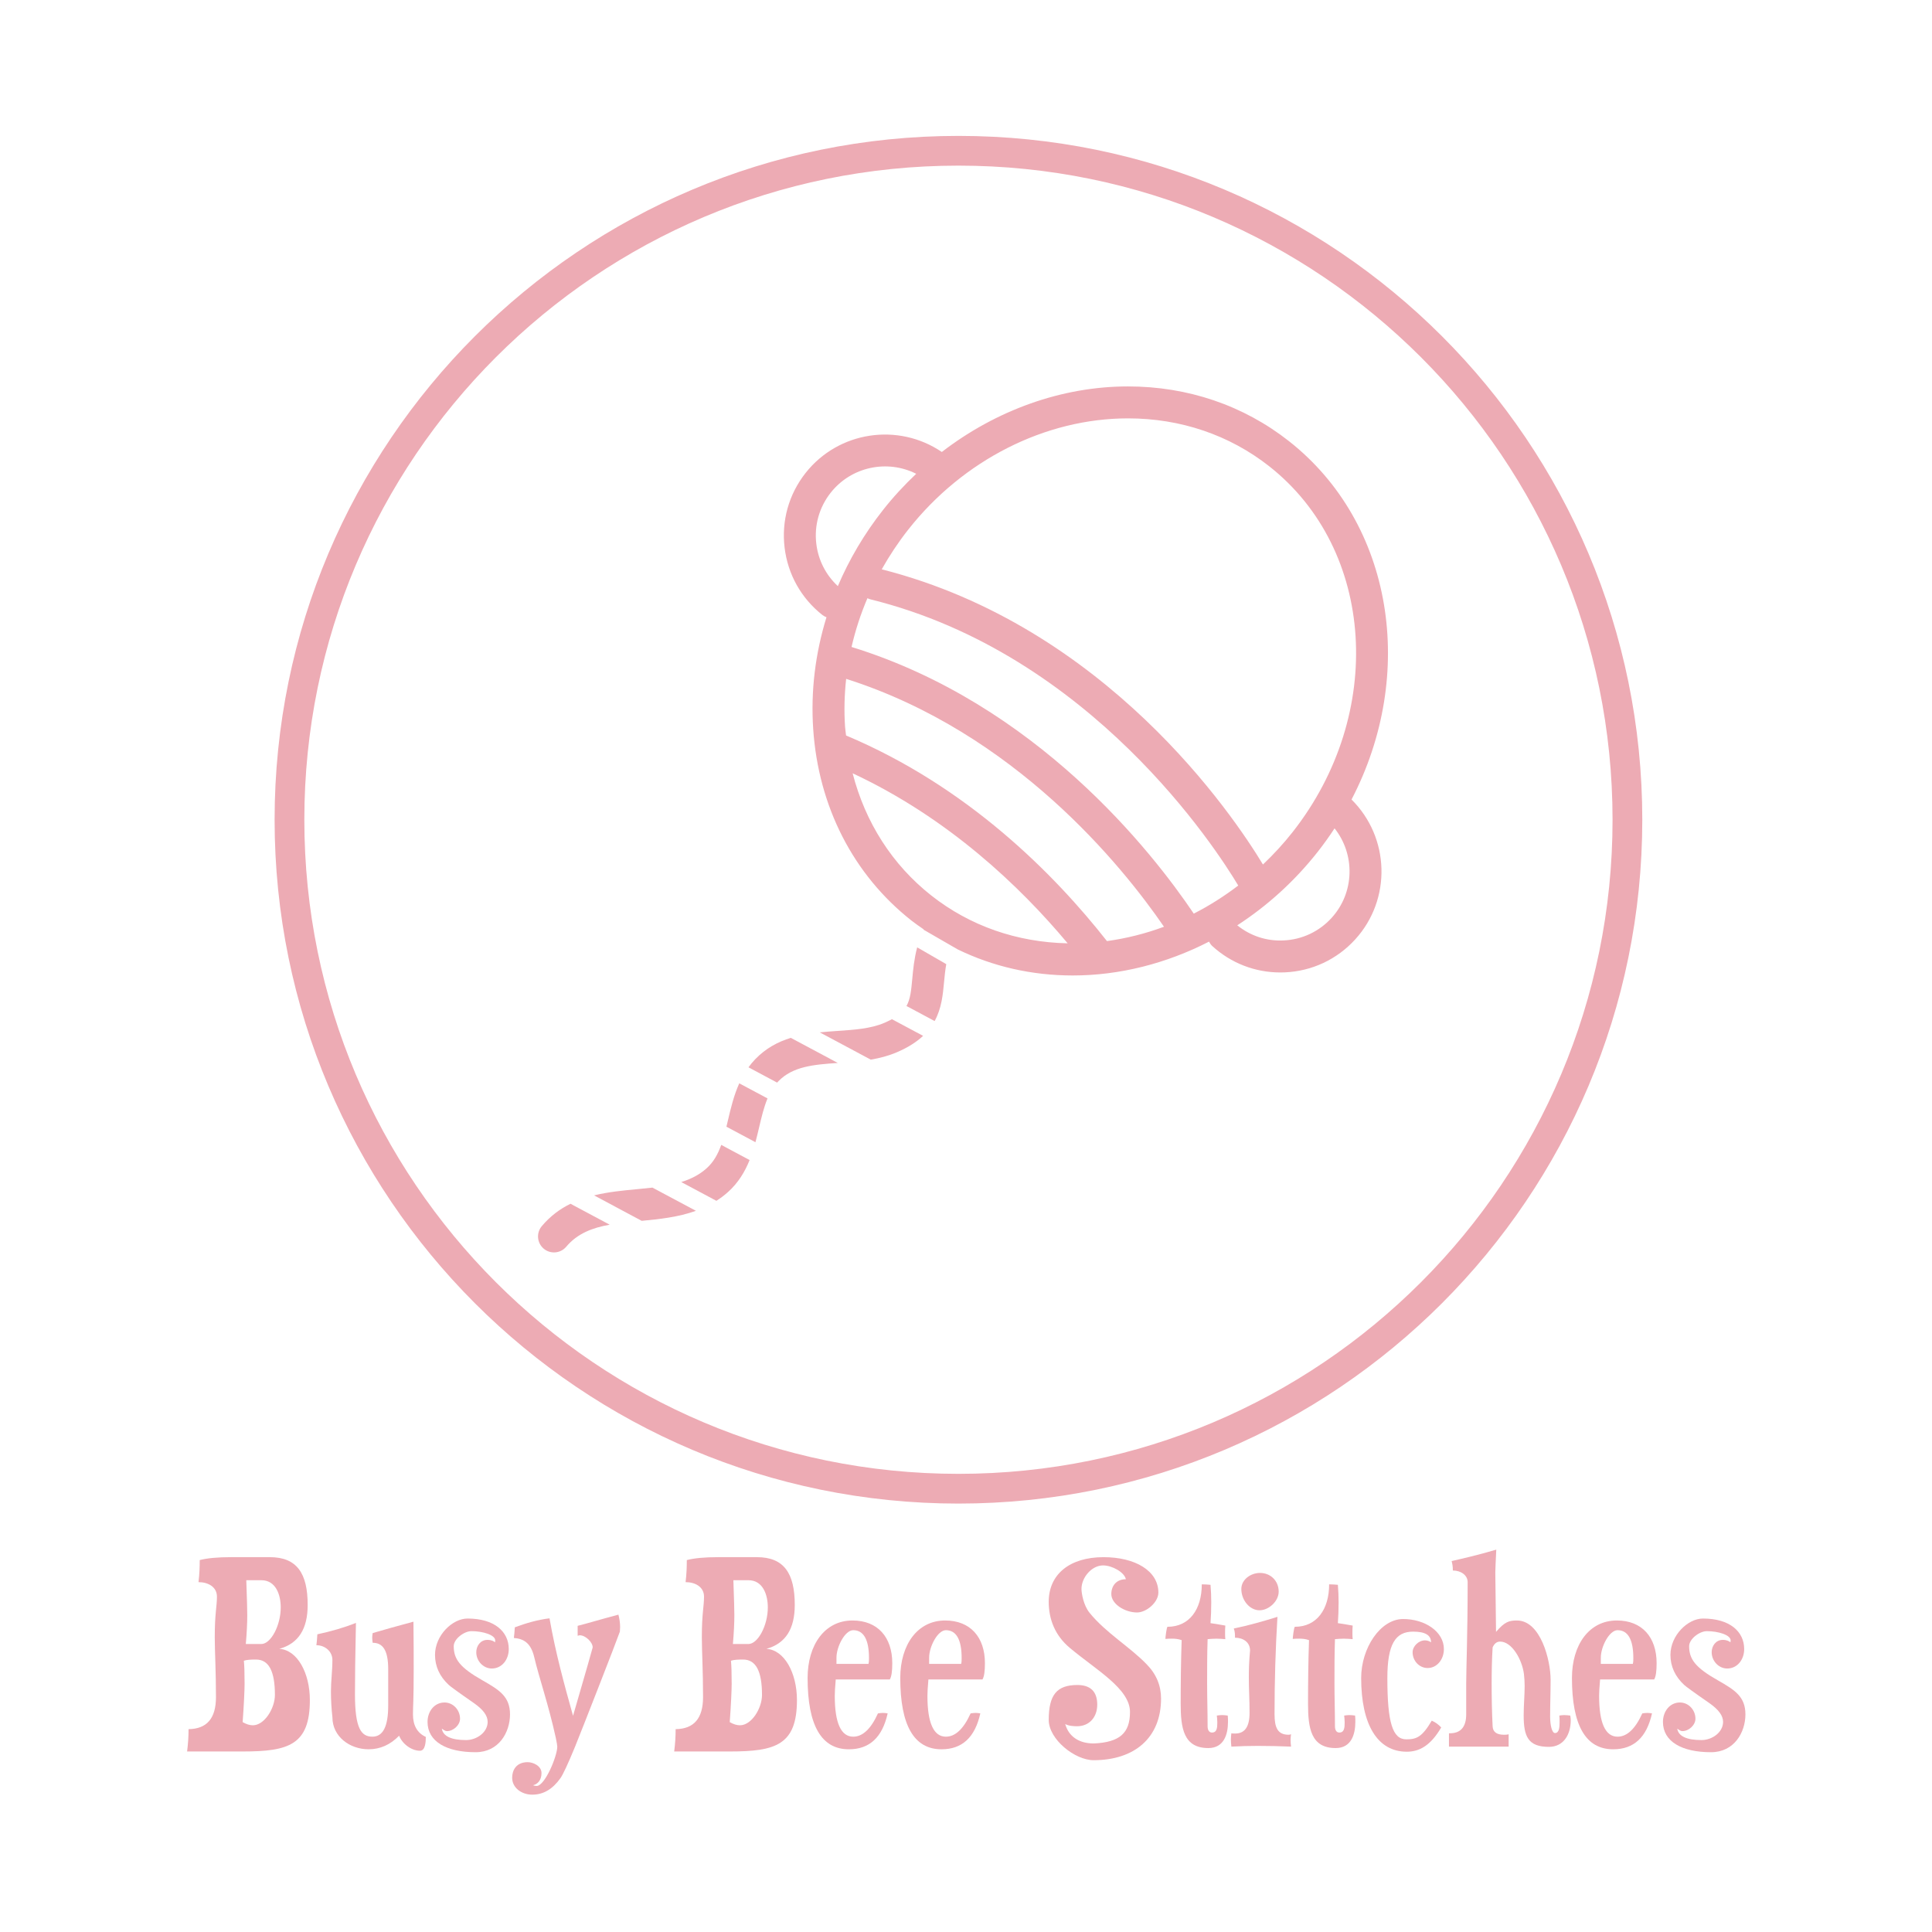 <?xml version="1.0" encoding="utf-8"?>
<!-- Generator: Adobe Illustrator 26.5.0, SVG Export Plug-In . SVG Version: 6.00 Build 0)  -->
<svg version="1.1" id="Layer_1" xmlns="http://www.w3.org/2000/svg" xmlns:xlink="http://www.w3.org/1999/xlink" x="0px" y="0px"
	 viewBox="0 0 1805 1805" style="enable-background:new 0 0 1805 1805;" xml:space="preserve">
<style type="text/css">
	.st0{display:none;fill:#EFEAE7;}
	.st1{fill:#EDABB4;}
	.st2{enable-background:new    ;}
</style>
<rect class="st0" width="1805" height="1805"/>
<g>
	<path class="st1" d="M895.44,154.74c-337.5,0-611.11,273.61-611.11,611.11s273.61,611.11,611.11,611.11
		s611.11-273.61,611.11-611.11S1232.94,154.74,895.44,154.74z M895.44,1404.74c-352.78,0-638.89-286.11-638.89-638.89
		s286.11-638.89,638.89-638.89s638.89,286.11,638.89,638.89S1248.22,1404.74,895.44,1404.74z"/>
	<g>
		<path class="st1" d="M690.67,1012.12c-5.11,11.36-7.94,23.33-10.55,34.43c-0.48,2.06-0.96,4.09-1.44,6.08l27.11,14.49
			c1.25-4.65,2.35-9.27,3.4-13.75c2.26-9.62,4.46-18.93,7.89-27.15L690.67,1012.12z"/>
		<path class="st1" d="M673.83,1069.63c-3.06,8.57-7.13,16.02-13.69,21.89c-6.83,6.13-14.86,10.1-23.66,12.83l32.82,17.54
			c3.71-2.38,7.32-5.05,10.77-8.15c9.77-8.75,15.92-19.14,20.26-29.95L673.83,1069.63z"/>
		<path class="st1" d="M726.05,1011.45c0.35-0.39,0.68-0.79,1.05-1.16c13.51-14.01,33.01-15.66,55.61-17.21l-43.89-23.46
			c-11.91,3.68-23.33,9.68-33.22,19.95c-2.34,2.43-4.41,4.96-6.32,7.57L726.05,1011.45z"/>
		<path class="st1" d="M609.56,1109.54c-4.85,0.56-9.8,1.04-14.8,1.51c-12.89,1.22-26.51,2.51-39.74,5.76l44.5,23.78
			c16.43-1.56,34.06-3.4,50.64-9.36L609.56,1109.54z"/>
		<path class="st1" d="M856.89,885.08c-2.87,10.85-3.79,20.84-4.58,29.39c-1.02,11.02-1.78,18.94-5.41,25.41l26.3,14.06
			c6.53-11.92,7.72-24.74,8.83-36.72c0.5-5.38,1.04-10.86,2.04-16.45L856.89,885.08z"/>
		<path class="st1" d="M1204.25,412.17c-42.54-33.46-94.55-51.15-150.41-51.15c-61.85,0-123.18,22.19-173.94,61.25
			c-40.65-27.6-96.48-19.5-127.33,19.68c-15.61,19.84-22.56,44.57-19.56,69.63c3,25.07,15.58,47.47,35.43,63.07
			c1.15,0.9,2.42,1.5,3.71,2.02c-10.44,33.81-14.78,69.06-12.42,104.23c4.87,72.8,37.55,136.48,92.02,179.31
			c3.64,2.86,7.44,5.45,11.22,8.08c-0.05,0.09-0.1,0.18-0.15,0.27l31.96,18.45c32.8,15.95,69.17,24.34,107.38,24.34h0.01
			c43.91,0,87.57-11.18,127.38-31.62c0.78,1.48,1.7,2.92,3.01,4.11c17.54,16.02,39.96,24.7,63.58,24.7c1.47,0,2.94-0.04,4.43-0.1
			c25.23-1.16,48.5-12.07,65.51-30.73c34.23-37.52,32.38-95.32-3.39-130.75C1323.57,630.2,1302.03,489.11,1204.25,412.17z
			 M1053.84,390.87c49.09,0,94.72,15.48,131.95,44.76c99.01,77.9,108.79,231.23,21.81,341.81c-8.54,10.85-17.83,20.89-27.67,30.23
			c-27.8-45.99-146.27-222.35-356.15-275.78c7.18-12.78,15.37-25.16,24.65-36.96C899.69,429.78,976.48,390.87,1053.84,390.87z
			 M762.65,508.04c-2.05-17.14,2.7-34.06,13.38-47.64c19.34-24.57,53.05-31.31,79.96-17.75c-11.04,10.43-21.47,21.68-31.02,33.82
			c-17.42,22.14-31.55,46.08-42.2,71.12C771.58,537.2,764.48,523.36,762.65,508.04z M870.21,836.74
			c-36.57-28.76-61.82-68.43-73.62-114.28c89.2,41.7,156.07,105.25,200.89,158.85C950.16,880.35,906.23,865.08,870.21,836.74z
			 M1034.19,879.22c-49.26-62.68-130.21-144.36-243.73-192.09c-0.28-2.76-0.77-5.43-0.95-8.22c-1-14.92-0.6-29.85,1.03-44.68
			c157.35,50.07,257.88,174.7,296.93,231.59C1070.16,872.26,1052.28,876.74,1034.19,879.22z M1115.29,853.57
			c-38.9-57.77-147.03-195.82-319.72-249.13c3.55-15.49,8.51-30.73,14.84-45.55c0.94,0.46,1.94,0.85,3.01,1.11
			c205.82,50.92,323.21,233.49,343.43,267.33C1143.68,837.36,1129.78,846.18,1115.29,853.57z M1244.02,857.6
			c-11.65,12.76-27.56,20.24-44.82,21.02c-15.95,0.79-31.05-4.29-43.27-14.12c28.12-18.23,53.66-41.34,75.12-68.6
			c5.64-7.17,10.88-14.53,15.79-22C1266.2,798.3,1265.66,833.88,1244.02,857.6z"/>
		<path class="st1" d="M833.3,952.2c-2.13,1.16-4.49,2.31-7.18,3.46c-12.67,5.4-27.77,6.43-43.75,7.51
			c-5.39,0.37-10.93,0.76-16.51,1.33l47.67,25.48c8.22-1.39,16.38-3.48,24.31-6.86c10.64-4.54,18.58-9.74,24.57-15.36L833.3,952.2z"
			/>
		<path class="st1" d="M533.01,1124.63c-9.76,4.79-18.89,11.46-26.85,20.93c-5.31,6.32-4.49,15.73,1.83,21.04
			c2.8,2.35,6.2,3.49,9.59,3.49c4.26,0,8.49-1.81,11.44-5.32c10.39-12.38,24.35-17.66,40.58-20.58L533.01,1124.63z"/>
	</g>
	<g class="st2">
		<path class="st1" d="M174.8,1636.34c0.91-7.03,1.36-13.83,1.36-20.85c17.22-0.23,25.61-10.2,25.61-29.92
			c0-24.48-1.13-43.06-1.13-55.98c0-22.44,2.04-28.78,2.04-37.85c0-9.29-8.39-13.6-17.22-13.6c0.91-7.71,1.13-14.05,1.13-20.62
			c7.03-1.81,16.77-2.72,29.01-2.72h36.49c25.38,0,35.36,15.18,35.36,44.65c0,22.44-8.61,36.04-26.52,41.02
			c16.77,0.91,28.56,22.44,28.56,47.82c0,41.93-19.94,48.05-62.55,48.05H174.8z M236.22,1611.87c10.88,0,20.62-15.87,20.62-28.33
			c0-22.21-5.67-33.09-17.68-33.09c-4.99,0-8.84,0.23-11.33,1.13c0.45,4.08,0.68,11.33,0.68,21.53c0,6.12-0.68,20.4-1.81,35.81
			C230.33,1610.96,233.27,1611.87,236.22,1611.87z M244.15,1535.94c8.84,0,18.13-17.22,18.13-34.22c0-11.33-4.31-25.38-18.13-25.38
			H230.1c0.68,18.36,0.91,29.01,0.91,32.64c0,7.48-0.45,16.54-1.36,26.97H244.15z"/>
		<path class="st1" d="M309.19,1580.14c0-9.52,1.36-19.26,1.36-29.24c0-8.16-7.03-13.83-14.96-13.83c0.23-2.04,0.68-5.44,0.91-10.2
			c12.69-2.72,24.7-6.12,36.04-10.65c-0.68,30.6-0.91,52.81-0.91,66.63c0,32.18,5.89,39.66,16.32,39.66
			c9.97,0,14.73-9.75,14.73-29.01v-34c0-17.68-4.99-24.7-14.5-24.7c-0.23-1.59-0.45-3.17-0.45-4.99c0-1.36,0.23-2.72,0.45-4.08
			c10.88-3.17,23.57-6.8,38.08-10.65c0.23,18.36,0.23,32.86,0.23,44.2c0,31.05-0.68,34-0.68,42.38c0,10.43,4.08,17.45,12.01,21.08
			c0,4.76-0.45,12.92-5.44,12.92c-7.93,0-16.54-6.35-19.49-14.05c-8.16,8.39-17.68,12.69-28.56,12.69
			c-17.45,0-33.77-11.79-33.77-29.92C309.65,1596.23,309.19,1588.29,309.19,1580.14z"/>
		<path class="st1" d="M435.43,1625.69c9.97,0,20.17-7.25,20.17-17c0-5.89-4.31-11.56-12.69-17.45c-14.73-10.2-22.44-15.87-23.57-17
			c-8.61-7.93-12.92-17.45-12.92-28.1c0-18.36,16.32-34,30.37-34c25.16,0,38.53,12.24,38.53,28.56c0,9.75-6.35,18.13-15.86,18.13
			c-7.93,0-14.5-7.03-14.5-15.19c0-5.89,3.85-11.56,10.43-11.56c3.85,0,6.12,1.36,7.03,2.27c0.23-0.68,0.23-1.13,0.23-1.81
			c0-4.99-11.33-8.61-22.21-8.61c-6.8,0-16.54,7.25-16.54,14.05c0,12.01,5.67,19.94,26.97,31.96c15.41,8.84,25.61,14.96,25.61,31.73
			c0,16.77-10.43,35.36-32.18,35.36c-27.2,0-44.87-9.97-44.87-28.33c0-9.75,6.35-18.13,15.86-18.13c7.93,0,14.5,6.8,14.5,15.19
			c0,5.89-6.12,11.56-12.24,11.56c-2.04,0-4.08-2.04-4.76-2.27C413.9,1622.06,421.6,1625.69,435.43,1625.69z"/>
		<path class="st1" d="M535.37,1603.03c12.24-42.16,18.36-63.46,18.36-63.91c0-4.99-6.8-11.33-12.01-11.33
			c-0.45,0-1.13,0.23-2.04,0.45v-9.29c8.39-2.04,20.85-5.89,38.08-10.43c0.91,3.4,1.59,7.48,1.59,11.56c0,1.59-0.23,2.95-0.23,4.31
			c-2.95,8.61-35.13,90.88-41.93,107.65c-6.8,16.54-11.33,26.06-13.6,29.24c-7.25,10.2-15.86,15.41-26.29,15.41
			c-9.97,0-18.81-6.35-18.81-15.86c0-7.03,3.85-14.5,14.5-14.5c4.99,0,12.92,3.4,12.92,10.2c0,6.57-3.63,10.43-7.93,11.33
			c0.91,0.45,2.04,0.68,3.4,0.68c7.71,0,19.26-27.88,19.26-36.71c0-1.13-0.45-3.63-1.36-8.16c-6.8-31.05-15.64-56.21-20.17-75.47
			c-3.17-13.37-9.97-17.22-19.04-17.9c0.23-2.04,0.68-5.44,0.91-9.97c10.43-3.85,21.08-7.03,32.41-8.39
			C519.05,1544.33,527.21,1573.79,535.37,1603.03z"/>
		<path class="st1" d="M629.87,1636.34c0.91-7.03,1.36-13.83,1.36-20.85c17.22-0.23,25.61-10.2,25.61-29.92
			c0-24.48-1.13-43.06-1.13-55.98c0-22.44,2.04-28.78,2.04-37.85c0-9.29-8.39-13.6-17.22-13.6c0.91-7.71,1.13-14.05,1.13-20.62
			c7.03-1.81,16.77-2.72,29.01-2.72h36.49c25.38,0,35.36,15.18,35.36,44.65c0,22.44-8.61,36.04-26.52,41.02
			c16.77,0.91,28.56,22.44,28.56,47.82c0,41.93-19.94,48.05-62.55,48.05H629.87z M691.29,1611.87c10.88,0,20.62-15.87,20.62-28.33
			c0-22.21-5.67-33.09-17.68-33.09c-4.99,0-8.84,0.23-11.33,1.13c0.45,4.08,0.68,11.33,0.68,21.53c0,6.12-0.68,20.4-1.81,35.81
			C685.4,1610.96,688.34,1611.87,691.29,1611.87z M699.22,1535.94c8.84,0,18.13-17.22,18.13-34.22c0-11.33-4.31-25.38-18.13-25.38
			h-14.05c0.68,18.36,0.91,29.01,0.91,32.64c0,7.48-0.45,16.54-1.36,26.97H699.22z"/>
		<path class="st1" d="M780.81,1569.03c-0.68,7.48-0.91,12.69-0.91,15.41c0,25.38,5.89,38.08,17.22,38.08
			c8.84,0,16.54-7.25,23.12-21.76c1.59-0.23,3.17-0.45,4.76-0.45c1.36,0,2.95,0.23,4.31,0.45c-4.99,22.44-17,33.54-36.26,33.54
			c-25.61,0-38.53-22.21-38.53-66.63c0-31.05,16.09-53.71,41.93-53.71c23.57,0,37.17,15.64,37.17,39.89
			c0,7.48-0.68,12.46-2.27,15.18H780.81z M781.49,1554.53h29.92c0.45-1.81,0.45-3.85,0.45-5.44c0-17.22-4.99-26.06-14.73-26.06
			c-7.71,0-15.64,15.41-15.64,25.61V1554.53z"/>
		<path class="st1" d="M867.38,1569.03c-0.68,7.48-0.91,12.69-0.91,15.41c0,25.38,5.89,38.08,17.22,38.08
			c8.84,0,16.54-7.25,23.12-21.76c1.59-0.23,3.17-0.45,4.76-0.45c1.36,0,2.95,0.23,4.31,0.45c-4.99,22.44-17,33.54-36.26,33.54
			c-25.61,0-38.53-22.21-38.53-66.63c0-31.05,16.09-53.71,41.93-53.71c23.57,0,37.17,15.64,37.17,39.89
			c0,7.48-0.68,12.46-2.27,15.18H867.38z M868.06,1554.53h29.92c0.45-1.81,0.45-3.85,0.45-5.44c0-17.22-4.99-26.06-14.73-26.06
			c-7.71,0-15.64,15.41-15.64,25.61V1554.53z"/>
		<path class="st1" d="M1055.71,1599.4c0-21.76-31.96-39.44-56.21-59.83c-13.83-11.56-19.72-26.74-19.72-43.06
			c0-25.61,19.49-41.7,51.22-41.7c29.46,0,51.22,12.69,51.22,33.09c0,9.07-11.11,18.58-19.94,18.58c-11.11,0-24.02-7.71-24.02-17.22
			c0-7.71,4.76-13.83,13.6-13.83c-1.36-6.57-12.92-12.92-21.3-12.92c-10.65,0-20.17,11.33-20.17,21.98c0,3.85,1.81,15.18,7.48,22.21
			c15.18,18.81,37.85,31.96,53.49,48.27c9.07,9.29,13.37,19.94,13.37,31.96c0,36.94-25.16,57.57-63.01,57.57
			c-17.45,0-41.93-19.49-41.93-37.62c0-23.34,7.48-32.64,26.74-32.64c12.24,0,18.58,6.12,18.58,18.36
			c0,11.79-7.48,20.17-18.81,20.17c-3.17,0-7.71-0.23-11.11-2.04c3.17,11.33,12.46,18.13,26.74,18.13
			C1046.19,1627.73,1055.71,1619.12,1055.71,1599.4z"/>
		<path class="st1" d="M1127.77,1572.43c0,13.6,0.45,26.97,0.45,40.34c0,3.85,1.59,5.89,4.08,5.89c4.76,0,4.99-4.76,4.99-9.52
			c0-2.27-0.23-4.08-0.45-6.35c1.59-0.23,3.4-0.45,4.99-0.45c1.81,0,3.4,0.23,5.21,0.45c0.23,2.04,0.23,3.85,0.23,5.89
			c0,11.79-3.85,24.48-18.36,24.48c-23.12,0-25.84-18.58-25.84-41.47c0-19.04,0.23-39.21,0.91-59.38c-3.4-1.13-6.12-1.36-9.07-1.36
			c-1.81,0-3.85,0-6.12,0.23c0-1.36,1.13-11.33,2.04-11.33c20.4,0,31.96-16.32,31.96-39.66c2.72,0,5.89,0.23,8.16,0.45
			c0.45,5.44,0.68,10.88,0.68,16.32c0,6.8-0.23,13.37-0.68,19.49c3.17,0.45,7.71,1.13,13.83,2.27c-0.23,2.49-0.23,4.76-0.23,6.8
			s0,4.08,0.23,5.89c-2.72-0.23-5.44-0.45-8.39-0.45c-2.72,0-5.44,0.23-8.16,0.45C1127.77,1545.23,1127.77,1558.83,1127.77,1572.43z
			"/>
		<path class="st1" d="M1205.73,1625.46c0,2.04,0.23,4.31,0.45,6.35c-10.43-0.45-20.85-0.68-31.28-0.68
			c-8.16,0-16.32,0.23-24.48,0.68c-0.23-2.27-0.45-4.53-0.45-6.8c0-1.81,0.23-3.85,0.45-5.67c0.68,0.23,1.59,0.23,3.63,0.23
			c9.07,0,13.37-6.57,13.37-19.26c0-12.69-0.68-21.98-0.68-33.32c0-7.48,0.23-14.96,1.13-24.93c0-7.93-6.57-12.01-14.05-12.01
			c0-2.72,0-5.67-1.13-8.61c14.28-2.95,27.65-6.8,40.79-10.88c-1.81,29.69-2.72,59.61-2.72,90.88c0,12.69,2.95,19.26,13.15,19.26
			c0.91,0,1.59-0.23,2.27-0.45C1205.96,1622.06,1205.73,1623.65,1205.73,1625.46z M1159.73,1484.49c0-8.61,8.61-14.96,17.45-14.96
			c9.97,0,17.45,7.48,17.45,17.45c0,9.07-9.29,17.45-17.91,17.45C1167.66,1504.44,1159.73,1495.15,1159.73,1484.49z"/>
		<path class="st1" d="M1246.75,1572.43c0,13.6,0.45,26.97,0.45,40.34c0,3.85,1.59,5.89,4.08,5.89c4.76,0,4.99-4.76,4.99-9.52
			c0-2.27-0.23-4.08-0.45-6.35c1.59-0.23,3.4-0.45,4.99-0.45c1.81,0,3.4,0.23,5.21,0.45c0.23,2.04,0.23,3.85,0.23,5.89
			c0,11.79-3.85,24.48-18.36,24.48c-23.12,0-25.84-18.58-25.84-41.47c0-19.04,0.23-39.21,0.91-59.38c-3.4-1.13-6.12-1.36-9.07-1.36
			c-1.81,0-3.85,0-6.12,0.23c0-1.36,1.13-11.33,2.04-11.33c20.4,0,31.96-16.32,31.96-39.66c2.72,0,5.89,0.23,8.16,0.45
			c0.45,5.44,0.68,10.88,0.68,16.32c0,6.8-0.23,13.37-0.68,19.49c3.17,0.45,7.71,1.13,13.83,2.27c-0.23,2.49-0.23,4.76-0.23,6.8
			s0,4.08,0.23,5.89c-2.72-0.23-5.44-0.45-8.39-0.45c-2.72,0-5.44,0.23-8.16,0.45C1246.75,1545.23,1246.75,1558.83,1246.75,1572.43z
			"/>
		<path class="st1" d="M1320.18,1524.38c-16.54,0-24.02,11.79-24.02,43.51c0,41.7,4.99,57.11,17.68,57.11
			c9.52,0,14.73-2.04,23.8-17.45c3.63,1.59,6.57,3.85,8.84,6.35c-10.2,17.45-20.85,22.66-32.18,22.66
			c-27.42,0-42.61-25.38-42.61-68.9c0-27.88,17.9-55.07,39.21-55.07c20.4,0,38.08,11.79,38.08,28.1c0,9.52-6.35,17.68-15.18,17.68
			c-7.93,0-14.05-6.8-14.05-14.73c0-5.67,5.67-11.11,11.56-11.11c2.04,0,4.08,0.68,5.67,1.81
			C1336.95,1527.78,1331.74,1524.38,1320.18,1524.38z"/>
		<path class="st1" d="M1353.72,1631.81v-12.47h0.91c9.97,0,15.19-5.89,15.19-17.68v-28.78c0-14.5,1.36-44.87,1.36-94.73
			c0-6.35-6.12-10.88-13.83-10.88c0-4.08-0.45-5.89-1.13-8.84c9.97-2.27,24.02-5.44,41.7-10.65c-0.45,10.43-0.91,17.68-0.91,21.3
			c0,8.38,0.45,26.06,0.68,55.53c8.16-9.52,12.24-10.65,19.49-10.65c22.21,0,31.5,37.17,31.5,55.3c0,11.11-0.45,23.34-0.45,34.45
			c0,8.39,1.81,15.41,4.53,15.41c4.08,0,4.31-5.89,4.31-9.97c0-2.49,0-4.99-0.23-6.35c1.36-0.23,2.95-0.45,4.53-0.45
			c1.81,0,3.85,0.23,5.67,0.45c0.23,1.36,0.45,2.95,0.45,4.31c0,13.6-6.8,24.93-20.4,24.93c-19.49,0-23.57-9.75-23.57-29.46
			c0-9.52,0.91-18.58,0.91-27.42c0-3.85-0.23-7.48-0.68-11.33c-1.81-13.6-11.33-30.14-22.21-30.14c-3.17,0-5.44,1.81-7.03,5.44
			c-0.68,10.88-0.91,22.44-0.91,34c0,12.92,0.23,26.29,0.91,39.66c0.23,5.21,3.63,7.93,10.65,7.93c1.13,0,2.72,0,4.31-0.45v11.56
			H1353.72z"/>
		<path class="st1" d="M1494.91,1569.03c-0.68,7.48-0.91,12.69-0.91,15.41c0,25.38,5.89,38.08,17.22,38.08
			c8.84,0,16.54-7.25,23.12-21.76c1.59-0.23,3.17-0.45,4.76-0.45c1.36,0,2.95,0.23,4.31,0.45c-4.99,22.44-17,33.54-36.26,33.54
			c-25.61,0-38.53-22.21-38.53-66.63c0-31.05,16.09-53.71,41.93-53.71c23.57,0,37.17,15.64,37.17,39.89
			c0,7.48-0.68,12.46-2.27,15.18H1494.91z M1495.59,1554.53h29.92c0.45-1.81,0.45-3.85,0.45-5.44c0-17.22-4.99-26.06-14.73-26.06
			c-7.71,0-15.64,15.41-15.64,25.61V1554.53z"/>
		<path class="st1" d="M1589.64,1625.69c9.97,0,20.17-7.25,20.17-17c0-5.89-4.31-11.56-12.69-17.45
			c-14.73-10.2-22.44-15.87-23.57-17c-8.61-7.93-12.92-17.45-12.92-28.1c0-18.36,16.32-34,30.37-34c25.16,0,38.53,12.24,38.53,28.56
			c0,9.75-6.35,18.13-15.87,18.13c-7.93,0-14.5-7.03-14.5-15.19c0-5.89,3.85-11.56,10.43-11.56c3.85,0,6.12,1.36,7.03,2.27
			c0.23-0.68,0.23-1.13,0.23-1.81c0-4.99-11.33-8.61-22.21-8.61c-6.8,0-16.54,7.25-16.54,14.05c0,12.01,5.67,19.94,26.97,31.96
			c15.41,8.84,25.61,14.96,25.61,31.73c0,16.77-10.42,35.36-32.18,35.36c-27.2,0-44.87-9.97-44.87-28.33
			c0-9.75,6.35-18.13,15.86-18.13c7.93,0,14.5,6.8,14.5,15.19c0,5.89-6.12,11.56-12.24,11.56c-2.04,0-4.08-2.04-4.76-2.27
			C1568.11,1622.06,1575.81,1625.69,1589.64,1625.69z"/>
	</g>
</g>
</svg>
